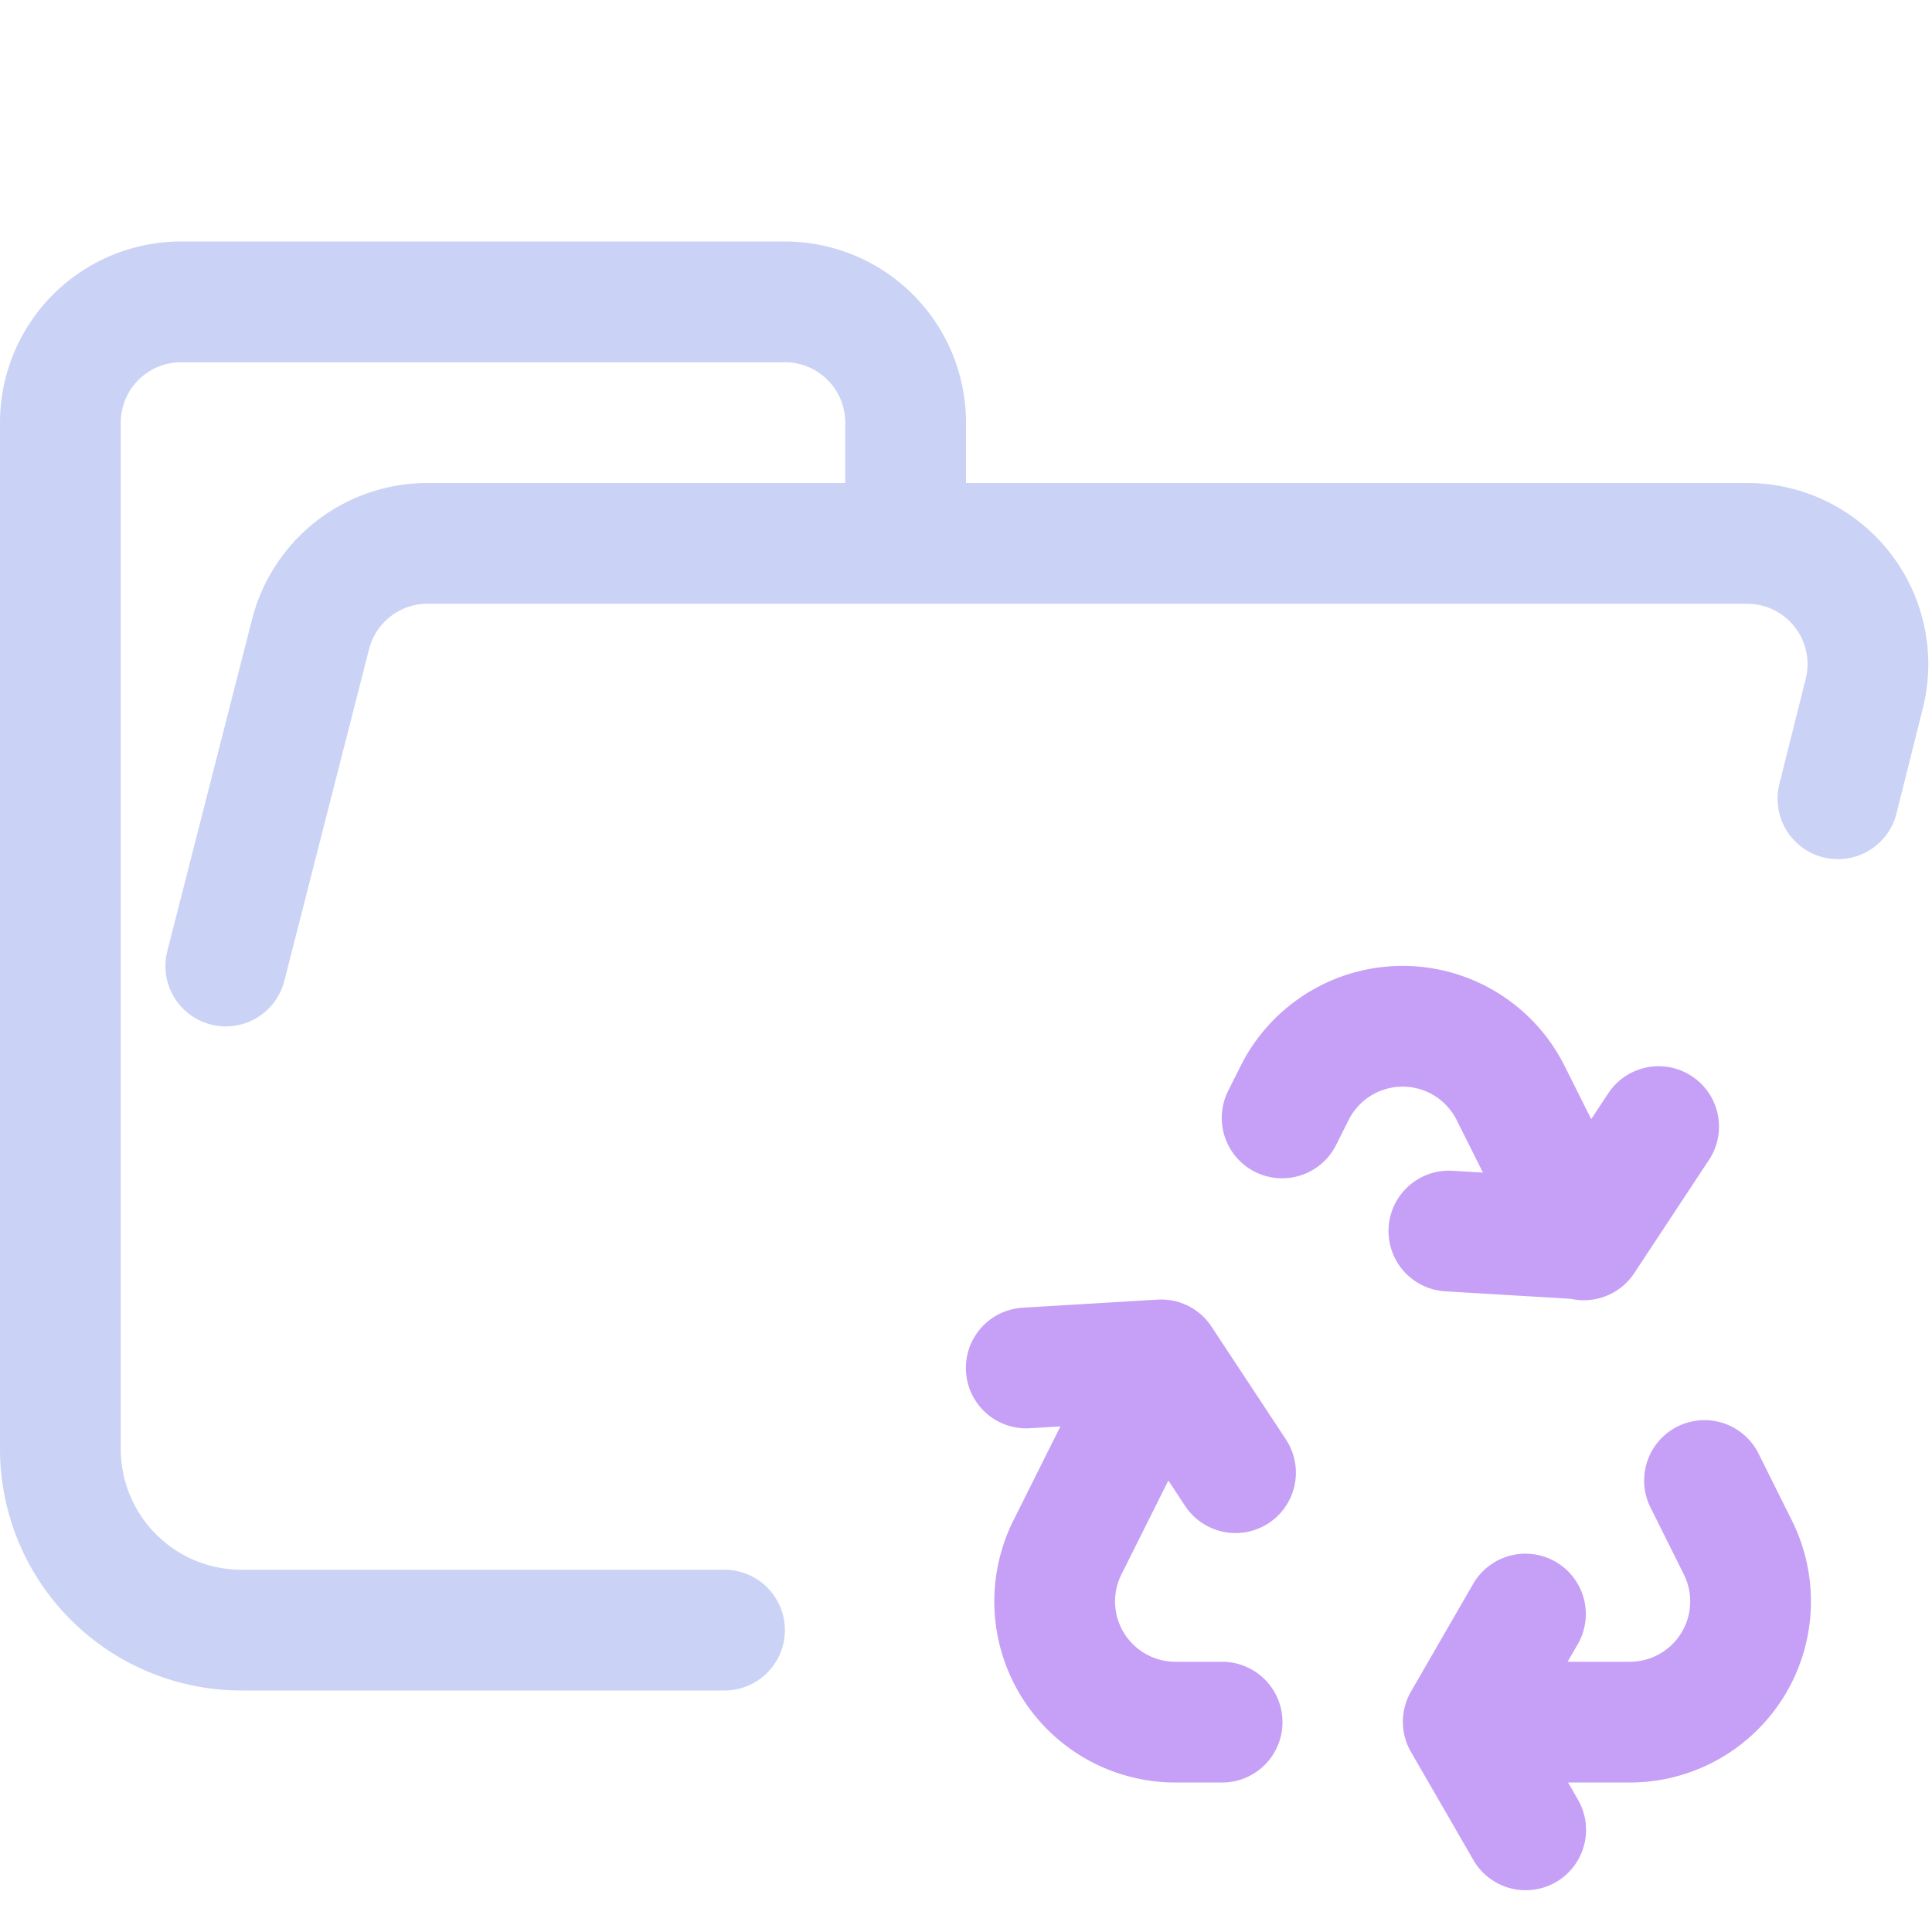 <svg xmlns="http://www.w3.org/2000/svg" width="3em" height="3em" viewBox="0 0 16 16"><g fill="none" stroke-linecap="round" stroke-linejoin="round"><path stroke="#cad3f5" d="m1.87 8l.7-2.74a1 1 0 0 1 .96-.76h10.94a1 1 0 0 1 .97 1.24l-.219.875M6 13.5H2A1.5 1.5 0 0 1 .5 12V3.5a1 1 0 0 1 1-1h5a1 1 0 0 1 1 1v1"/><path stroke="#c6a0f6" d="m12.635 15.154l-.515-.892m.513-.895l-.515.892m1.998-1.998l.276.554a1 1 0 0 1-.894 1.447H12.12m-1.502-5.004l.104-.207a1 1 0 0 1 1.788 0l.608 1.215m-1.119-.071l1.122.067m.615-.932l-.619.938m-2.996 3.994h-.387a1 1 0 0 1-.894-1.447l.776-1.553m.616.934l-.616-.934m-1.117.067l1.117-.067"/></g></svg>